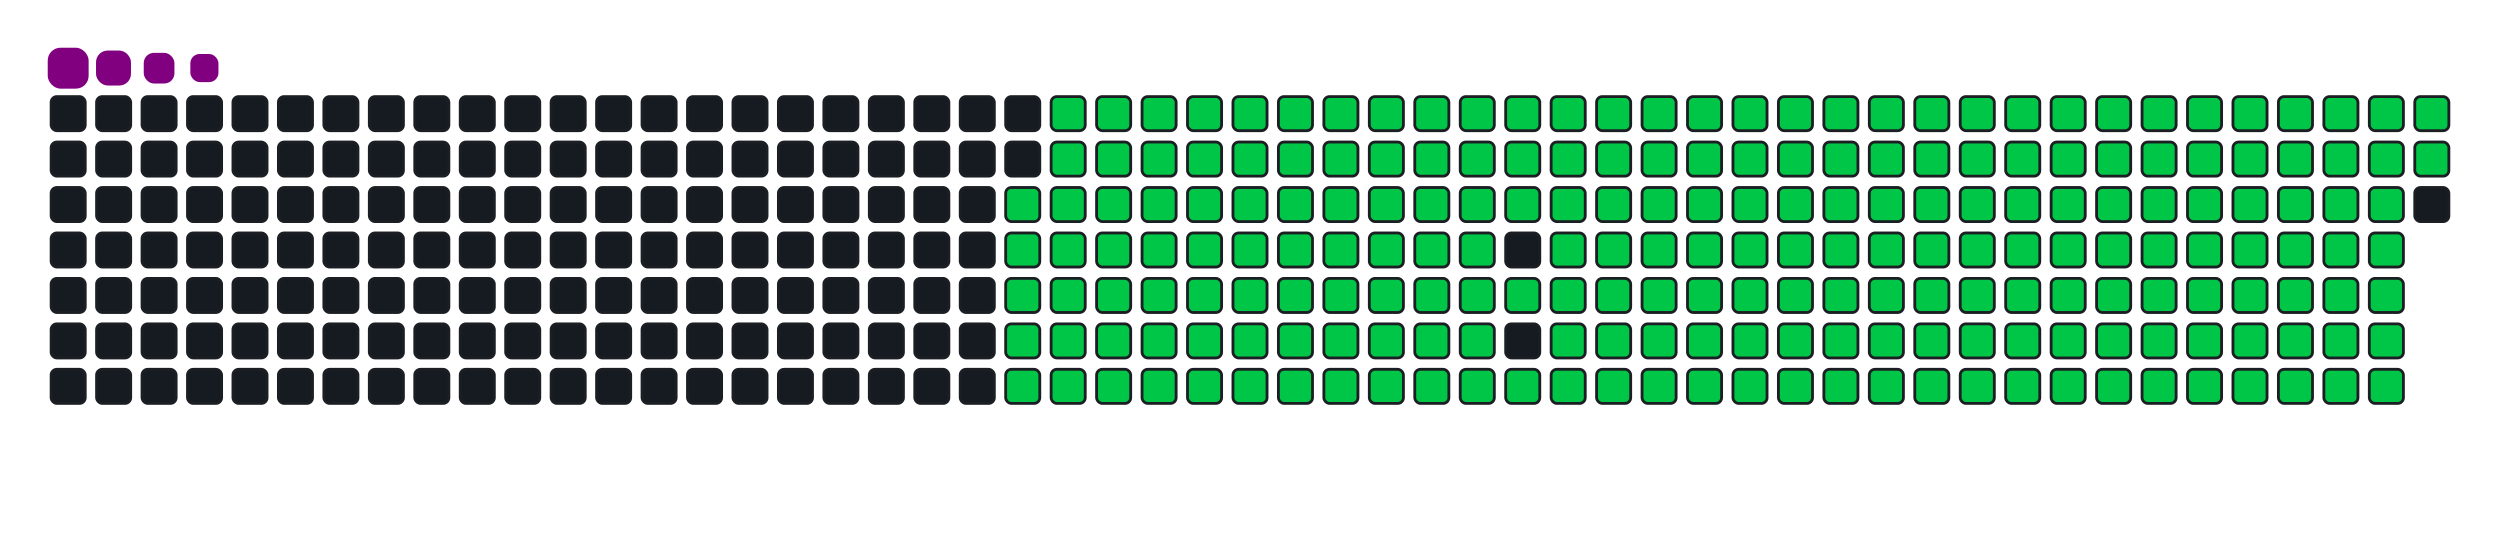 <svg viewBox="-16 -32 880 192" width="880" height="192" xmlns="http://www.w3.org/2000/svg"><desc>Generated with https://github.com/Platane/snk</desc><style>:root{--cb:#1b1f230a;--cs:purple;--ce:#161b22;--c0:#161b22;--c1:#01311f;--c2:#034525;--c3:#0f6d31;--c4:#00c647}.c{shape-rendering:geometricPrecision;fill:#161b22;stroke-width:1px;stroke:#1b1f230a;animation:none 30300ms linear infinite;width:12px;height:12px}@keyframes c0{48.17%{fill:#00c647}48.19%,100%{fill:#161b22}}.c.c0{fill:#00c647;animation-name:c0}@keyframes c1{47.84%{fill:#00c647}47.86%,100%{fill:#161b22}}.c.c1{fill:#00c647;animation-name:c1}@keyframes c2{69.3%{fill:#00c647}69.32%,100%{fill:#161b22}}.c.c2{fill:#00c647;animation-name:c2}@keyframes c3{68.97%{fill:#00c647}68.99%,100%{fill:#161b22}}.c.c3{fill:#00c647;animation-name:c3}@keyframes c4{90.42%{fill:#00c647}90.44%,100%{fill:#161b22}}.c.c4{fill:#00c647;animation-name:c4}@keyframes c5{7.58%{fill:#00c647}7.6%,100%{fill:#161b22}}.c.c5{fill:#00c647;animation-name:c5}@keyframes c6{27.71%{fill:#00c647}27.73%,100%{fill:#161b22}}.c.c6{fill:#00c647;animation-name:c6}@keyframes c7{28.04%{fill:#00c647}28.06%,100%{fill:#161b22}}.c.c7{fill:#00c647;animation-name:c7}@keyframes c8{47.51%{fill:#00c647}47.53%,100%{fill:#161b22}}.c.c8{fill:#00c647;animation-name:c8}@keyframes c9{49.16%{fill:#00c647}49.18%,100%{fill:#161b22}}.c.c9{fill:#00c647;animation-name:c9}@keyframes ca{68.64%{fill:#00c647}68.66%,100%{fill:#161b22}}.c.ca{fill:#00c647;animation-name:ca}@keyframes cb{70.29%{fill:#00c647}70.31%,100%{fill:#161b22}}.c.cb{fill:#00c647;animation-name:cb}@keyframes cc{7.91%{fill:#00c647}7.93%,100%{fill:#161b22}}.c.cc{fill:#00c647;animation-name:cc}@keyframes cd{27.38%{fill:#00c647}27.4%,100%{fill:#161b22}}.c.cd{fill:#00c647;animation-name:cd}@keyframes ce{28.37%{fill:#00c647}28.39%,100%{fill:#161b22}}.c.ce{fill:#00c647;animation-name:ce}@keyframes cf{47.18%{fill:#00c647}47.2%,100%{fill:#161b22}}.c.cf{fill:#00c647;animation-name:cf}@keyframes cg{49.49%{fill:#00c647}49.51%,100%{fill:#161b22}}.c.cg{fill:#00c647;animation-name:cg}@keyframes ch{68.31%{fill:#00c647}68.33%,100%{fill:#161b22}}.c.ch{fill:#00c647;animation-name:ch}@keyframes ci{70.62%{fill:#00c647}70.64%,100%{fill:#161b22}}.c.ci{fill:#00c647;animation-name:ci}@keyframes cj{8.24%{fill:#00c647}8.26%,100%{fill:#161b22}}.c.cj{fill:#00c647;animation-name:cj}@keyframes ck{27.05%{fill:#00c647}27.07%,100%{fill:#161b22}}.c.ck{fill:#00c647;animation-name:ck}@keyframes cl{28.7%{fill:#00c647}28.72%,100%{fill:#161b22}}.c.cl{fill:#00c647;animation-name:cl}@keyframes cm{46.85%{fill:#00c647}46.87%,100%{fill:#161b22}}.c.cm{fill:#00c647;animation-name:cm}@keyframes cn{49.82%{fill:#00c647}49.84%,100%{fill:#161b22}}.c.cn{fill:#00c647;animation-name:cn}@keyframes co{67.98%{fill:#00c647}68%,100%{fill:#161b22}}.c.co{fill:#00c647;animation-name:co}@keyframes cp{70.95%{fill:#00c647}70.97%,100%{fill:#161b22}}.c.cp{fill:#00c647;animation-name:cp}@keyframes cq{8.57%{fill:#00c647}8.59%,100%{fill:#161b22}}.c.cq{fill:#00c647;animation-name:cq}@keyframes cr{26.72%{fill:#00c647}26.74%,100%{fill:#161b22}}.c.cr{fill:#00c647;animation-name:cr}@keyframes cs{29.03%{fill:#00c647}29.05%,100%{fill:#161b22}}.c.cs{fill:#00c647;animation-name:cs}@keyframes ct{46.52%{fill:#00c647}46.54%,100%{fill:#161b22}}.c.ct{fill:#00c647;animation-name:ct}@keyframes cu{50.16%{fill:#00c647}50.18%,100%{fill:#161b22}}.c.cu{fill:#00c647;animation-name:cu}@keyframes cv{67.65%{fill:#00c647}67.67%,100%{fill:#161b22}}.c.cv{fill:#00c647;animation-name:cv}@keyframes cw{71.28%{fill:#00c647}71.3%,100%{fill:#161b22}}.c.cw{fill:#00c647;animation-name:cw}@keyframes cx{8.9%{fill:#00c647}8.92%,100%{fill:#161b22}}.c.cx{fill:#00c647;animation-name:cx}@keyframes cy{26.39%{fill:#00c647}26.41%,100%{fill:#161b22}}.c.cy{fill:#00c647;animation-name:cy}@keyframes cz{29.36%{fill:#00c647}29.38%,100%{fill:#161b22}}.c.cz{fill:#00c647;animation-name:cz}@keyframes c10{46.19%{fill:#00c647}46.21%,100%{fill:#161b22}}.c.c10{fill:#00c647;animation-name:c10}@keyframes c11{50.49%{fill:#00c647}50.51%,100%{fill:#161b22}}.c.c11{fill:#00c647;animation-name:c11}@keyframes c12{67.32%{fill:#00c647}67.34%,100%{fill:#161b22}}.c.c12{fill:#00c647;animation-name:c12}@keyframes c13{71.61%{fill:#00c647}71.63%,100%{fill:#161b22}}.c.c13{fill:#00c647;animation-name:c13}@keyframes c14{9.23%{fill:#00c647}9.25%,100%{fill:#161b22}}.c.c14{fill:#00c647;animation-name:c14}@keyframes c15{26.06%{fill:#00c647}26.08%,100%{fill:#161b22}}.c.c15{fill:#00c647;animation-name:c15}@keyframes c16{29.69%{fill:#00c647}29.71%,100%{fill:#161b22}}.c.c16{fill:#00c647;animation-name:c16}@keyframes c17{45.86%{fill:#00c647}45.88%,100%{fill:#161b22}}.c.c17{fill:#00c647;animation-name:c17}@keyframes c18{50.82%{fill:#00c647}50.84%,100%{fill:#161b22}}.c.c18{fill:#00c647;animation-name:c18}@keyframes c19{66.99%{fill:#00c647}67.01%,100%{fill:#161b22}}.c.c19{fill:#00c647;animation-name:c19}@keyframes c1a{71.94%{fill:#00c647}71.96%,100%{fill:#161b22}}.c.c1a{fill:#00c647;animation-name:c1a}@keyframes c1b{9.56%{fill:#00c647}9.58%,100%{fill:#161b22}}.c.c1b{fill:#00c647;animation-name:c1b}@keyframes c1c{25.73%{fill:#00c647}25.75%,100%{fill:#161b22}}.c.c1c{fill:#00c647;animation-name:c1c}@keyframes c1d{30.02%{fill:#00c647}30.04%,100%{fill:#161b22}}.c.c1d{fill:#00c647;animation-name:c1d}@keyframes c1e{45.53%{fill:#00c647}45.55%,100%{fill:#161b22}}.c.c1e{fill:#00c647;animation-name:c1e}@keyframes c1f{51.15%{fill:#00c647}51.17%,100%{fill:#161b22}}.c.c1f{fill:#00c647;animation-name:c1f}@keyframes c1g{66.66%{fill:#00c647}66.68%,100%{fill:#161b22}}.c.c1g{fill:#00c647;animation-name:c1g}@keyframes c1h{72.27%{fill:#00c647}72.29%,100%{fill:#161b22}}.c.c1h{fill:#00c647;animation-name:c1h}@keyframes c1i{9.89%{fill:#00c647}9.91%,100%{fill:#161b22}}.c.c1i{fill:#00c647;animation-name:c1i}@keyframes c1j{25.4%{fill:#00c647}25.42%,100%{fill:#161b22}}.c.c1j{fill:#00c647;animation-name:c1j}@keyframes c1k{30.35%{fill:#00c647}30.37%,100%{fill:#161b22}}.c.c1k{fill:#00c647;animation-name:c1k}@keyframes c1l{45.2%{fill:#00c647}45.22%,100%{fill:#161b22}}.c.c1l{fill:#00c647;animation-name:c1l}@keyframes c1m{51.48%{fill:#00c647}51.5%,100%{fill:#161b22}}.c.c1m{fill:#00c647;animation-name:c1m}@keyframes c1n{66.33%{fill:#00c647}66.35%,100%{fill:#161b22}}.c.c1n{fill:#00c647;animation-name:c1n}@keyframes c1o{72.6%{fill:#00c647}72.62%,100%{fill:#161b22}}.c.c1o{fill:#00c647;animation-name:c1o}@keyframes c1p{10.22%{fill:#00c647}10.24%,100%{fill:#161b22}}.c.c1p{fill:#00c647;animation-name:c1p}@keyframes c1q{25.07%{fill:#00c647}25.09%,100%{fill:#161b22}}.c.c1q{fill:#00c647;animation-name:c1q}@keyframes c1r{30.68%{fill:#00c647}30.7%,100%{fill:#161b22}}.c.c1r{fill:#00c647;animation-name:c1r}@keyframes c1s{44.87%{fill:#00c647}44.89%,100%{fill:#161b22}}.c.c1s{fill:#00c647;animation-name:c1s}@keyframes c1t{51.81%{fill:#00c647}51.83%,100%{fill:#161b22}}.c.c1t{fill:#00c647;animation-name:c1t}@keyframes c1u{66%{fill:#00c647}66.02%,100%{fill:#161b22}}.c.c1u{fill:#00c647;animation-name:c1u}@keyframes c1v{72.93%{fill:#00c647}72.95%,100%{fill:#161b22}}.c.c1v{fill:#00c647;animation-name:c1v}@keyframes c1w{10.55%{fill:#00c647}10.57%,100%{fill:#161b22}}.c.c1w{fill:#00c647;animation-name:c1w}@keyframes c1x{24.74%{fill:#00c647}24.76%,100%{fill:#161b22}}.c.c1x{fill:#00c647;animation-name:c1x}@keyframes c1y{31.01%{fill:#00c647}31.03%,100%{fill:#161b22}}.c.c1y{fill:#00c647;animation-name:c1y}@keyframes c1z{44.54%{fill:#00c647}44.56%,100%{fill:#161b22}}.c.c1z{fill:#00c647;animation-name:c1z}@keyframes c20{52.14%{fill:#00c647}52.16%,100%{fill:#161b22}}.c.c20{fill:#00c647;animation-name:c20}@keyframes c21{65.67%{fill:#00c647}65.69%,100%{fill:#161b22}}.c.c21{fill:#00c647;animation-name:c21}@keyframes c22{73.26%{fill:#00c647}73.28%,100%{fill:#161b22}}.c.c22{fill:#00c647;animation-name:c22}@keyframes c23{10.88%{fill:#00c647}10.9%,100%{fill:#161b22}}.c.c23{fill:#00c647;animation-name:c23}@keyframes c24{24.41%{fill:#00c647}24.43%,100%{fill:#161b22}}.c.c24{fill:#00c647;animation-name:c24}@keyframes c25{31.34%{fill:#00c647}31.36%,100%{fill:#161b22}}.c.c25{fill:#00c647;animation-name:c25}@keyframes c26{52.47%{fill:#00c647}52.49%,100%{fill:#161b22}}.c.c26{fill:#00c647;animation-name:c26}@keyframes c27{73.59%{fill:#00c647}73.61%,100%{fill:#161b22}}.c.c27{fill:#00c647;animation-name:c27}@keyframes c28{11.21%{fill:#00c647}11.23%,100%{fill:#161b22}}.c.c28{fill:#00c647;animation-name:c28}@keyframes c29{24.08%{fill:#00c647}24.1%,100%{fill:#161b22}}.c.c29{fill:#00c647;animation-name:c29}@keyframes c2a{31.67%{fill:#00c647}31.69%,100%{fill:#161b22}}.c.c2a{fill:#00c647;animation-name:c2a}@keyframes c2b{43.88%{fill:#00c647}43.9%,100%{fill:#161b22}}.c.c2b{fill:#00c647;animation-name:c2b}@keyframes c2c{52.8%{fill:#00c647}52.82%,100%{fill:#161b22}}.c.c2c{fill:#00c647;animation-name:c2c}@keyframes c2d{65.01%{fill:#00c647}65.03%,100%{fill:#161b22}}.c.c2d{fill:#00c647;animation-name:c2d}@keyframes c2e{73.92%{fill:#00c647}73.94%,100%{fill:#161b22}}.c.c2e{fill:#00c647;animation-name:c2e}@keyframes c2f{11.54%{fill:#00c647}11.56%,100%{fill:#161b22}}.c.c2f{fill:#00c647;animation-name:c2f}@keyframes c2g{23.75%{fill:#00c647}23.77%,100%{fill:#161b22}}.c.c2g{fill:#00c647;animation-name:c2g}@keyframes c2h{32%{fill:#00c647}32.02%,100%{fill:#161b22}}.c.c2h{fill:#00c647;animation-name:c2h}@keyframes c2i{43.55%{fill:#00c647}43.57%,100%{fill:#161b22}}.c.c2i{fill:#00c647;animation-name:c2i}@keyframes c2j{53.13%{fill:#00c647}53.15%,100%{fill:#161b22}}.c.c2j{fill:#00c647;animation-name:c2j}@keyframes c2k{64.68%{fill:#00c647}64.7%,100%{fill:#161b22}}.c.c2k{fill:#00c647;animation-name:c2k}@keyframes c2l{74.25%{fill:#00c647}74.27%,100%{fill:#161b22}}.c.c2l{fill:#00c647;animation-name:c2l}@keyframes c2m{11.87%{fill:#00c647}11.89%,100%{fill:#161b22}}.c.c2m{fill:#00c647;animation-name:c2m}@keyframes c2n{23.42%{fill:#00c647}23.44%,100%{fill:#161b22}}.c.c2n{fill:#00c647;animation-name:c2n}@keyframes c2o{32.33%{fill:#00c647}32.35%,100%{fill:#161b22}}.c.c2o{fill:#00c647;animation-name:c2o}@keyframes c2p{43.22%{fill:#00c647}43.24%,100%{fill:#161b22}}.c.c2p{fill:#00c647;animation-name:c2p}@keyframes c2q{53.46%{fill:#00c647}53.48%,100%{fill:#161b22}}.c.c2q{fill:#00c647;animation-name:c2q}@keyframes c2r{64.35%{fill:#00c647}64.37%,100%{fill:#161b22}}.c.c2r{fill:#00c647;animation-name:c2r}@keyframes c2s{74.58%{fill:#00c647}74.6%,100%{fill:#161b22}}.c.c2s{fill:#00c647;animation-name:c2s}@keyframes c2t{12.2%{fill:#00c647}12.22%,100%{fill:#161b22}}.c.c2t{fill:#00c647;animation-name:c2t}@keyframes c2u{23.09%{fill:#00c647}23.11%,100%{fill:#161b22}}.c.c2u{fill:#00c647;animation-name:c2u}@keyframes c2v{32.66%{fill:#00c647}32.68%,100%{fill:#161b22}}.c.c2v{fill:#00c647;animation-name:c2v}@keyframes c2w{42.89%{fill:#00c647}42.91%,100%{fill:#161b22}}.c.c2w{fill:#00c647;animation-name:c2w}@keyframes c2x{53.79%{fill:#00c647}53.81%,100%{fill:#161b22}}.c.c2x{fill:#00c647;animation-name:c2x}@keyframes c2y{64.02%{fill:#00c647}64.04%,100%{fill:#161b22}}.c.c2y{fill:#00c647;animation-name:c2y}@keyframes c2z{74.91%{fill:#00c647}74.93%,100%{fill:#161b22}}.c.c2z{fill:#00c647;animation-name:c2z}@keyframes c30{12.53%{fill:#00c647}12.55%,100%{fill:#161b22}}.c.c30{fill:#00c647;animation-name:c30}@keyframes c31{22.76%{fill:#00c647}22.78%,100%{fill:#161b22}}.c.c31{fill:#00c647;animation-name:c31}@keyframes c32{32.99%{fill:#00c647}33.01%,100%{fill:#161b22}}.c.c32{fill:#00c647;animation-name:c32}@keyframes c33{42.56%{fill:#00c647}42.58%,100%{fill:#161b22}}.c.c33{fill:#00c647;animation-name:c33}@keyframes c34{54.12%{fill:#00c647}54.14%,100%{fill:#161b22}}.c.c34{fill:#00c647;animation-name:c34}@keyframes c35{63.69%{fill:#00c647}63.71%,100%{fill:#161b22}}.c.c35{fill:#00c647;animation-name:c35}@keyframes c36{75.24%{fill:#00c647}75.26%,100%{fill:#161b22}}.c.c36{fill:#00c647;animation-name:c36}@keyframes c37{12.86%{fill:#00c647}12.88%,100%{fill:#161b22}}.c.c37{fill:#00c647;animation-name:c37}@keyframes c38{22.43%{fill:#00c647}22.45%,100%{fill:#161b22}}.c.c38{fill:#00c647;animation-name:c38}@keyframes c39{33.32%{fill:#00c647}33.34%,100%{fill:#161b22}}.c.c39{fill:#00c647;animation-name:c39}@keyframes c3a{42.23%{fill:#00c647}42.25%,100%{fill:#161b22}}.c.c3a{fill:#00c647;animation-name:c3a}@keyframes c3b{54.45%{fill:#00c647}54.47%,100%{fill:#161b22}}.c.c3b{fill:#00c647;animation-name:c3b}@keyframes c3c{63.36%{fill:#00c647}63.38%,100%{fill:#161b22}}.c.c3c{fill:#00c647;animation-name:c3c}@keyframes c3d{75.57%{fill:#00c647}75.59%,100%{fill:#161b22}}.c.c3d{fill:#00c647;animation-name:c3d}@keyframes c3e{13.19%{fill:#00c647}13.21%,100%{fill:#161b22}}.c.c3e{fill:#00c647;animation-name:c3e}@keyframes c3f{22.1%{fill:#00c647}22.12%,100%{fill:#161b22}}.c.c3f{fill:#00c647;animation-name:c3f}@keyframes c3g{33.65%{fill:#00c647}33.67%,100%{fill:#161b22}}.c.c3g{fill:#00c647;animation-name:c3g}@keyframes c3h{41.9%{fill:#00c647}41.92%,100%{fill:#161b22}}.c.c3h{fill:#00c647;animation-name:c3h}@keyframes c3i{54.78%{fill:#00c647}54.8%,100%{fill:#161b22}}.c.c3i{fill:#00c647;animation-name:c3i}@keyframes c3j{63.03%{fill:#00c647}63.05%,100%{fill:#161b22}}.c.c3j{fill:#00c647;animation-name:c3j}@keyframes c3k{75.9%{fill:#00c647}75.92%,100%{fill:#161b22}}.c.c3k{fill:#00c647;animation-name:c3k}@keyframes c3l{13.52%{fill:#00c647}13.54%,100%{fill:#161b22}}.c.c3l{fill:#00c647;animation-name:c3l}@keyframes c3m{21.77%{fill:#00c647}21.79%,100%{fill:#161b22}}.c.c3m{fill:#00c647;animation-name:c3m}@keyframes c3n{33.98%{fill:#00c647}34%,100%{fill:#161b22}}.c.c3n{fill:#00c647;animation-name:c3n}@keyframes c3o{41.57%{fill:#00c647}41.59%,100%{fill:#161b22}}.c.c3o{fill:#00c647;animation-name:c3o}@keyframes c3p{55.11%{fill:#00c647}55.13%,100%{fill:#161b22}}.c.c3p{fill:#00c647;animation-name:c3p}@keyframes c3q{62.7%{fill:#00c647}62.72%,100%{fill:#161b22}}.c.c3q{fill:#00c647;animation-name:c3q}@keyframes c3r{76.23%{fill:#00c647}76.25%,100%{fill:#161b22}}.c.c3r{fill:#00c647;animation-name:c3r}@keyframes c3s{13.85%{fill:#00c647}13.87%,100%{fill:#161b22}}.c.c3s{fill:#00c647;animation-name:c3s}@keyframes c3t{21.44%{fill:#00c647}21.46%,100%{fill:#161b22}}.c.c3t{fill:#00c647;animation-name:c3t}@keyframes c3u{34.31%{fill:#00c647}34.33%,100%{fill:#161b22}}.c.c3u{fill:#00c647;animation-name:c3u}@keyframes c3v{41.24%{fill:#00c647}41.26%,100%{fill:#161b22}}.c.c3v{fill:#00c647;animation-name:c3v}@keyframes c3w{55.44%{fill:#00c647}55.46%,100%{fill:#161b22}}.c.c3w{fill:#00c647;animation-name:c3w}@keyframes c3x{62.37%{fill:#00c647}62.39%,100%{fill:#161b22}}.c.c3x{fill:#00c647;animation-name:c3x}@keyframes c3y{76.56%{fill:#00c647}76.58%,100%{fill:#161b22}}.c.c3y{fill:#00c647;animation-name:c3y}@keyframes c3z{14.18%{fill:#00c647}14.2%,100%{fill:#161b22}}.c.c3z{fill:#00c647;animation-name:c3z}@keyframes c40{21.11%{fill:#00c647}21.13%,100%{fill:#161b22}}.c.c40{fill:#00c647;animation-name:c40}@keyframes c41{34.64%{fill:#00c647}34.66%,100%{fill:#161b22}}.c.c41{fill:#00c647;animation-name:c41}@keyframes c42{40.91%{fill:#00c647}40.93%,100%{fill:#161b22}}.c.c42{fill:#00c647;animation-name:c42}@keyframes c43{55.77%{fill:#00c647}55.79%,100%{fill:#161b22}}.c.c43{fill:#00c647;animation-name:c43}@keyframes c44{62.04%{fill:#00c647}62.06%,100%{fill:#161b22}}.c.c44{fill:#00c647;animation-name:c44}@keyframes c45{76.89%{fill:#00c647}76.91%,100%{fill:#161b22}}.c.c45{fill:#00c647;animation-name:c45}@keyframes c46{14.51%{fill:#00c647}14.53%,100%{fill:#161b22}}.c.c46{fill:#00c647;animation-name:c46}@keyframes c47{20.78%{fill:#00c647}20.8%,100%{fill:#161b22}}.c.c47{fill:#00c647;animation-name:c47}@keyframes c48{34.97%{fill:#00c647}34.99%,100%{fill:#161b22}}.c.c48{fill:#00c647;animation-name:c48}@keyframes c49{40.58%{fill:#00c647}40.6%,100%{fill:#161b22}}.c.c49{fill:#00c647;animation-name:c49}@keyframes c4a{56.1%{fill:#00c647}56.12%,100%{fill:#161b22}}.c.c4a{fill:#00c647;animation-name:c4a}@keyframes c4b{61.71%{fill:#00c647}61.73%,100%{fill:#161b22}}.c.c4b{fill:#00c647;animation-name:c4b}@keyframes c4c{77.22%{fill:#00c647}77.24%,100%{fill:#161b22}}.c.c4c{fill:#00c647;animation-name:c4c}@keyframes c4d{14.84%{fill:#00c647}14.86%,100%{fill:#161b22}}.c.c4d{fill:#00c647;animation-name:c4d}@keyframes c4e{20.45%{fill:#00c647}20.47%,100%{fill:#161b22}}.c.c4e{fill:#00c647;animation-name:c4e}@keyframes c4f{35.3%{fill:#00c647}35.32%,100%{fill:#161b22}}.c.c4f{fill:#00c647;animation-name:c4f}@keyframes c4g{40.25%{fill:#00c647}40.27%,100%{fill:#161b22}}.c.c4g{fill:#00c647;animation-name:c4g}@keyframes c4h{56.43%{fill:#00c647}56.45%,100%{fill:#161b22}}.c.c4h{fill:#00c647;animation-name:c4h}@keyframes c4i{61.38%{fill:#00c647}61.4%,100%{fill:#161b22}}.c.c4i{fill:#00c647;animation-name:c4i}@keyframes c4j{77.55%{fill:#00c647}77.57%,100%{fill:#161b22}}.c.c4j{fill:#00c647;animation-name:c4j}@keyframes c4k{15.17%{fill:#00c647}15.19%,100%{fill:#161b22}}.c.c4k{fill:#00c647;animation-name:c4k}@keyframes c4l{20.12%{fill:#00c647}20.14%,100%{fill:#161b22}}.c.c4l{fill:#00c647;animation-name:c4l}@keyframes c4m{35.63%{fill:#00c647}35.65%,100%{fill:#161b22}}.c.c4m{fill:#00c647;animation-name:c4m}@keyframes c4n{39.92%{fill:#00c647}39.94%,100%{fill:#161b22}}.c.c4n{fill:#00c647;animation-name:c4n}@keyframes c4o{56.76%{fill:#00c647}56.78%,100%{fill:#161b22}}.c.c4o{fill:#00c647;animation-name:c4o}@keyframes c4p{61.05%{fill:#00c647}61.07%,100%{fill:#161b22}}.c.c4p{fill:#00c647;animation-name:c4p}@keyframes c4q{77.88%{fill:#00c647}77.9%,100%{fill:#161b22}}.c.c4q{fill:#00c647;animation-name:c4q}@keyframes c4r{15.5%{fill:#00c647}15.52%,100%{fill:#161b22}}.c.c4r{fill:#00c647;animation-name:c4r}@keyframes c4s{19.79%{fill:#00c647}19.81%,100%{fill:#161b22}}.c.c4s{fill:#00c647;animation-name:c4s}@keyframes c4t{35.96%{fill:#00c647}35.98%,100%{fill:#161b22}}.c.c4t{fill:#00c647;animation-name:c4t}@keyframes c4u{39.59%{fill:#00c647}39.61%,100%{fill:#161b22}}.c.c4u{fill:#00c647;animation-name:c4u}@keyframes c4v{57.09%{fill:#00c647}57.11%,100%{fill:#161b22}}.c.c4v{fill:#00c647;animation-name:c4v}@keyframes c4w{60.72%{fill:#00c647}60.74%,100%{fill:#161b22}}.c.c4w{fill:#00c647;animation-name:c4w}@keyframes c4x{78.21%{fill:#00c647}78.23%,100%{fill:#161b22}}.c.c4x{fill:#00c647;animation-name:c4x}@keyframes c4y{15.83%{fill:#00c647}15.85%,100%{fill:#161b22}}.c.c4y{fill:#00c647;animation-name:c4y}@keyframes c4z{19.46%{fill:#00c647}19.48%,100%{fill:#161b22}}.c.c4z{fill:#00c647;animation-name:c4z}@keyframes c50{36.29%{fill:#00c647}36.31%,100%{fill:#161b22}}.c.c50{fill:#00c647;animation-name:c50}@keyframes c51{39.26%{fill:#00c647}39.28%,100%{fill:#161b22}}.c.c51{fill:#00c647;animation-name:c51}@keyframes c52{57.42%{fill:#00c647}57.44%,100%{fill:#161b22}}.c.c52{fill:#00c647;animation-name:c52}@keyframes c53{60.39%{fill:#00c647}60.41%,100%{fill:#161b22}}.c.c53{fill:#00c647;animation-name:c53}@keyframes c54{78.54%{fill:#00c647}78.56%,100%{fill:#161b22}}.c.c54{fill:#00c647;animation-name:c54}@keyframes c55{16.16%{fill:#00c647}16.18%,100%{fill:#161b22}}.c.c55{fill:#00c647;animation-name:c55}@keyframes c56{19.13%{fill:#00c647}19.15%,100%{fill:#161b22}}.c.c56{fill:#00c647;animation-name:c56}@keyframes c57{36.62%{fill:#00c647}36.64%,100%{fill:#161b22}}.c.c57{fill:#00c647;animation-name:c57}@keyframes c58{38.93%{fill:#00c647}38.95%,100%{fill:#161b22}}.c.c58{fill:#00c647;animation-name:c58}@keyframes c59{57.75%{fill:#00c647}57.77%,100%{fill:#161b22}}.c.c59{fill:#00c647;animation-name:c59}@keyframes c5a{60.06%{fill:#00c647}60.08%,100%{fill:#161b22}}.c.c5a{fill:#00c647;animation-name:c5a}@keyframes c5b{78.87%{fill:#00c647}78.89%,100%{fill:#161b22}}.c.c5b{fill:#00c647;animation-name:c5b}@keyframes c5c{16.49%{fill:#00c647}16.51%,100%{fill:#161b22}}.c.c5c{fill:#00c647;animation-name:c5c}@keyframes c5d{18.8%{fill:#00c647}18.82%,100%{fill:#161b22}}.c.c5d{fill:#00c647;animation-name:c5d}@keyframes c5e{36.95%{fill:#00c647}36.97%,100%{fill:#161b22}}.c.c5e{fill:#00c647;animation-name:c5e}@keyframes c5f{38.6%{fill:#00c647}38.62%,100%{fill:#161b22}}.c.c5f{fill:#00c647;animation-name:c5f}@keyframes c5g{58.08%{fill:#00c647}58.1%,100%{fill:#161b22}}.c.c5g{fill:#00c647;animation-name:c5g}@keyframes c5h{59.73%{fill:#00c647}59.75%,100%{fill:#161b22}}.c.c5h{fill:#00c647;animation-name:c5h}@keyframes c5i{79.2%{fill:#00c647}79.22%,100%{fill:#161b22}}.c.c5i{fill:#00c647;animation-name:c5i}@keyframes c5j{16.82%{fill:#00c647}16.84%,100%{fill:#161b22}}.c.c5j{fill:#00c647;animation-name:c5j}@keyframes c5k{18.47%{fill:#00c647}18.49%,100%{fill:#161b22}}.c.c5k{fill:#00c647;animation-name:c5k}@keyframes c5l{37.28%{fill:#00c647}37.3%,100%{fill:#161b22}}.c.c5l{fill:#00c647;animation-name:c5l}@keyframes c5m{38.27%{fill:#00c647}38.29%,100%{fill:#161b22}}.c.c5m{fill:#00c647;animation-name:c5m}@keyframes c5n{58.41%{fill:#00c647}58.43%,100%{fill:#161b22}}.c.c5n{fill:#00c647;animation-name:c5n}@keyframes c5o{59.4%{fill:#00c647}59.42%,100%{fill:#161b22}}.c.c5o{fill:#00c647;animation-name:c5o}@keyframes c5p{79.53%{fill:#00c647}79.55%,100%{fill:#161b22}}.c.c5p{fill:#00c647;animation-name:c5p}@keyframes c5q{17.15%{fill:#00c647}17.17%,100%{fill:#161b22}}.c.c5q{fill:#00c647;animation-name:c5q}@keyframes c5r{18.14%{fill:#00c647}18.16%,100%{fill:#161b22}}.c.c5r{fill:#00c647;animation-name:c5r}@keyframes c5s{37.61%{fill:#00c647}37.63%,100%{fill:#161b22}}.c.c5s{fill:#00c647;animation-name:c5s}@keyframes c5t{37.94%{fill:#00c647}37.96%,100%{fill:#161b22}}.c.c5t{fill:#00c647;animation-name:c5t}@keyframes c5u{58.74%{fill:#00c647}58.76%,100%{fill:#161b22}}.c.c5u{fill:#00c647;animation-name:c5u}@keyframes c5v{59.07%{fill:#00c647}59.09%,100%{fill:#161b22}}.c.c5v{fill:#00c647;animation-name:c5v}@keyframes c5w{79.86%{fill:#00c647}79.88%,100%{fill:#161b22}}.c.c5w{fill:#00c647;animation-name:c5w}@keyframes c5x{17.48%{fill:#00c647}17.5%,100%{fill:#161b22}}.c.c5x{fill:#00c647;animation-name:c5x}@keyframes c5y{17.81%{fill:#00c647}17.83%,100%{fill:#161b22}}.c.c5y{fill:#00c647;animation-name:c5y}.u{transform-origin:0 0;transform:scale(0,1);animation:none linear 30300ms infinite}@keyframes u0{7.58%{transform:scale(0.000,1)}7.6%,7.91%{transform:scale(0.005,1)}7.93%,8.24%{transform:scale(0.009,1)}8.26%,8.57%{transform:scale(0.014,1)}8.59%,8.9%{transform:scale(0.019,1)}8.92%,9.23%{transform:scale(0.023,1)}9.25%,9.56%{transform:scale(0.028,1)}9.58%,9.89%{transform:scale(0.033,1)}9.91%,10.22%{transform:scale(0.037,1)}10.24%,10.55%{transform:scale(0.042,1)}10.57%,10.88%{transform:scale(0.047,1)}10.9%,11.21%{transform:scale(0.051,1)}11.23%,11.54%{transform:scale(0.056,1)}11.56%,11.87%{transform:scale(0.060,1)}11.89%,12.2%{transform:scale(0.065,1)}12.22%,12.53%{transform:scale(0.070,1)}12.55%,12.86%{transform:scale(0.074,1)}12.88%,13.19%{transform:scale(0.079,1)}13.21%,13.52%{transform:scale(0.084,1)}13.54%,13.85%{transform:scale(0.088,1)}13.87%,14.18%{transform:scale(0.093,1)}14.2%,14.51%{transform:scale(0.098,1)}14.53%,14.84%{transform:scale(0.102,1)}14.86%,15.17%{transform:scale(0.107,1)}15.19%,15.5%{transform:scale(0.112,1)}15.52%,15.83%{transform:scale(0.116,1)}15.85%,16.16%{transform:scale(0.121,1)}16.18%,16.49%{transform:scale(0.126,1)}16.51%,16.82%{transform:scale(0.130,1)}16.84%,17.15%{transform:scale(0.135,1)}17.17%,17.48%{transform:scale(0.140,1)}17.5%,17.81%{transform:scale(0.144,1)}17.83%,18.14%{transform:scale(0.149,1)}18.16%,18.47%{transform:scale(0.153,1)}18.49%,18.8%{transform:scale(0.158,1)}18.82%,19.13%{transform:scale(0.163,1)}19.15%,19.46%{transform:scale(0.167,1)}19.48%,19.79%{transform:scale(0.172,1)}19.81%,20.12%{transform:scale(0.177,1)}20.14%,20.45%{transform:scale(0.181,1)}20.47%,20.78%{transform:scale(0.186,1)}20.8%,21.11%{transform:scale(0.191,1)}21.13%,21.44%{transform:scale(0.195,1)}21.46%,21.77%{transform:scale(0.200,1)}21.79%,22.1%{transform:scale(0.205,1)}22.12%,22.43%{transform:scale(0.209,1)}22.45%,22.76%{transform:scale(0.214,1)}22.78%,23.09%{transform:scale(0.219,1)}23.11%,23.42%{transform:scale(0.223,1)}23.44%,23.75%{transform:scale(0.228,1)}23.77%,24.08%{transform:scale(0.233,1)}24.1%,24.41%{transform:scale(0.237,1)}24.43%,24.74%{transform:scale(0.242,1)}24.76%,25.07%{transform:scale(0.247,1)}25.09%,25.4%{transform:scale(0.251,1)}25.42%,25.73%{transform:scale(0.256,1)}25.75%,26.06%{transform:scale(0.260,1)}26.08%,26.39%{transform:scale(0.265,1)}26.41%,26.72%{transform:scale(0.270,1)}26.74%,27.05%{transform:scale(0.274,1)}27.07%,27.38%{transform:scale(0.279,1)}27.4%,27.71%{transform:scale(0.284,1)}27.73%,28.04%{transform:scale(0.288,1)}28.06%,28.37%{transform:scale(0.293,1)}28.39%,28.7%{transform:scale(0.298,1)}28.72%,29.03%{transform:scale(0.302,1)}29.05%,29.36%{transform:scale(0.307,1)}29.38%,29.69%{transform:scale(0.312,1)}29.71%,30.02%{transform:scale(0.316,1)}30.04%,30.35%{transform:scale(0.321,1)}30.37%,30.68%{transform:scale(0.326,1)}30.7%,31.01%{transform:scale(0.330,1)}31.03%,31.34%{transform:scale(0.335,1)}31.36%,31.67%{transform:scale(0.340,1)}31.69%,32%{transform:scale(0.344,1)}32.02%,32.33%{transform:scale(0.349,1)}32.35%,32.66%{transform:scale(0.353,1)}32.68%,32.99%{transform:scale(0.358,1)}33.01%,33.32%{transform:scale(0.363,1)}33.34%,33.65%{transform:scale(0.367,1)}33.67%,33.98%{transform:scale(0.372,1)}34%,34.31%{transform:scale(0.377,1)}34.33%,34.64%{transform:scale(0.381,1)}34.66%,34.97%{transform:scale(0.386,1)}34.99%,35.3%{transform:scale(0.391,1)}35.32%,35.63%{transform:scale(0.395,1)}35.65%,35.96%{transform:scale(0.400,1)}35.98%,36.29%{transform:scale(0.405,1)}36.31%,36.62%{transform:scale(0.409,1)}36.64%,36.95%{transform:scale(0.414,1)}36.97%,37.28%{transform:scale(0.419,1)}37.3%,37.61%{transform:scale(0.423,1)}37.63%,37.94%{transform:scale(0.428,1)}37.96%,38.27%{transform:scale(0.433,1)}38.29%,38.6%{transform:scale(0.437,1)}38.62%,38.93%{transform:scale(0.442,1)}38.95%,39.26%{transform:scale(0.447,1)}39.28%,39.59%{transform:scale(0.451,1)}39.61%,39.92%{transform:scale(0.456,1)}39.94%,40.25%{transform:scale(0.460,1)}40.27%,40.58%{transform:scale(0.465,1)}40.6%,40.91%{transform:scale(0.470,1)}40.93%,41.24%{transform:scale(0.474,1)}41.26%,41.57%{transform:scale(0.479,1)}41.59%,41.9%{transform:scale(0.484,1)}41.92%,42.23%{transform:scale(0.488,1)}42.25%,42.56%{transform:scale(0.493,1)}42.58%,42.89%{transform:scale(0.498,1)}42.91%,43.22%{transform:scale(0.502,1)}43.24%,43.55%{transform:scale(0.507,1)}43.57%,43.88%{transform:scale(0.512,1)}43.9%,44.54%{transform:scale(0.516,1)}44.56%,44.87%{transform:scale(0.521,1)}44.89%,45.2%{transform:scale(0.526,1)}45.22%,45.53%{transform:scale(0.530,1)}45.55%,45.86%{transform:scale(0.535,1)}45.88%,46.19%{transform:scale(0.540,1)}46.21%,46.52%{transform:scale(0.544,1)}46.54%,46.85%{transform:scale(0.549,1)}46.87%,47.18%{transform:scale(0.553,1)}47.2%,47.51%{transform:scale(0.558,1)}47.53%,47.84%{transform:scale(0.563,1)}47.86%,48.17%{transform:scale(0.567,1)}48.19%,49.16%{transform:scale(0.572,1)}49.18%,49.49%{transform:scale(0.577,1)}49.51%,49.82%{transform:scale(0.581,1)}49.84%,50.16%{transform:scale(0.586,1)}50.18%,50.49%{transform:scale(0.591,1)}50.51%,50.82%{transform:scale(0.595,1)}50.84%,51.15%{transform:scale(0.600,1)}51.17%,51.48%{transform:scale(0.605,1)}51.5%,51.81%{transform:scale(0.609,1)}51.83%,52.14%{transform:scale(0.614,1)}52.16%,52.47%{transform:scale(0.619,1)}52.49%,52.8%{transform:scale(0.623,1)}52.82%,53.13%{transform:scale(0.628,1)}53.15%,53.46%{transform:scale(0.633,1)}53.48%,53.79%{transform:scale(0.637,1)}53.81%,54.12%{transform:scale(0.642,1)}54.14%,54.45%{transform:scale(0.647,1)}54.47%,54.78%{transform:scale(0.651,1)}54.8%,55.11%{transform:scale(0.656,1)}55.13%,55.44%{transform:scale(0.660,1)}55.46%,55.77%{transform:scale(0.665,1)}55.79%,56.1%{transform:scale(0.670,1)}56.12%,56.43%{transform:scale(0.674,1)}56.45%,56.76%{transform:scale(0.679,1)}56.78%,57.09%{transform:scale(0.684,1)}57.11%,57.42%{transform:scale(0.688,1)}57.44%,57.75%{transform:scale(0.693,1)}57.77%,58.08%{transform:scale(0.698,1)}58.1%,58.41%{transform:scale(0.702,1)}58.43%,58.74%{transform:scale(0.707,1)}58.76%,59.07%{transform:scale(0.712,1)}59.09%,59.4%{transform:scale(0.716,1)}59.42%,59.73%{transform:scale(0.721,1)}59.75%,60.06%{transform:scale(0.726,1)}60.08%,60.39%{transform:scale(0.730,1)}60.41%,60.72%{transform:scale(0.735,1)}60.74%,61.05%{transform:scale(0.740,1)}61.07%,61.38%{transform:scale(0.744,1)}61.4%,61.71%{transform:scale(0.749,1)}61.73%,62.04%{transform:scale(0.753,1)}62.06%,62.37%{transform:scale(0.758,1)}62.39%,62.7%{transform:scale(0.763,1)}62.72%,63.03%{transform:scale(0.767,1)}63.05%,63.36%{transform:scale(0.772,1)}63.38%,63.69%{transform:scale(0.777,1)}63.71%,64.02%{transform:scale(0.781,1)}64.04%,64.35%{transform:scale(0.786,1)}64.37%,64.68%{transform:scale(0.791,1)}64.7%,65.01%{transform:scale(0.795,1)}65.03%,65.67%{transform:scale(0.800,1)}65.69%,66%{transform:scale(0.805,1)}66.02%,66.33%{transform:scale(0.809,1)}66.35%,66.66%{transform:scale(0.814,1)}66.68%,66.99%{transform:scale(0.819,1)}67.01%,67.32%{transform:scale(0.823,1)}67.34%,67.65%{transform:scale(0.828,1)}67.67%,67.98%{transform:scale(0.833,1)}68%,68.31%{transform:scale(0.837,1)}68.33%,68.64%{transform:scale(0.842,1)}68.66%,68.97%{transform:scale(0.847,1)}68.99%,69.3%{transform:scale(0.851,1)}69.32%,70.29%{transform:scale(0.856,1)}70.31%,70.62%{transform:scale(0.860,1)}70.64%,70.95%{transform:scale(0.865,1)}70.97%,71.28%{transform:scale(0.870,1)}71.3%,71.61%{transform:scale(0.874,1)}71.63%,71.94%{transform:scale(0.879,1)}71.96%,72.27%{transform:scale(0.884,1)}72.29%,72.6%{transform:scale(0.888,1)}72.62%,72.93%{transform:scale(0.893,1)}72.95%,73.26%{transform:scale(0.898,1)}73.28%,73.59%{transform:scale(0.902,1)}73.61%,73.92%{transform:scale(0.907,1)}73.94%,74.25%{transform:scale(0.912,1)}74.27%,74.58%{transform:scale(0.916,1)}74.6%,74.91%{transform:scale(0.921,1)}74.93%,75.24%{transform:scale(0.926,1)}75.26%,75.57%{transform:scale(0.930,1)}75.59%,75.9%{transform:scale(0.935,1)}75.92%,76.23%{transform:scale(0.940,1)}76.25%,76.56%{transform:scale(0.944,1)}76.58%,76.89%{transform:scale(0.949,1)}76.91%,77.22%{transform:scale(0.953,1)}77.24%,77.55%{transform:scale(0.958,1)}77.57%,77.88%{transform:scale(0.963,1)}77.9%,78.21%{transform:scale(0.967,1)}78.23%,78.54%{transform:scale(0.972,1)}78.56%,78.87%{transform:scale(0.977,1)}78.89%,79.2%{transform:scale(0.981,1)}79.22%,79.53%{transform:scale(0.986,1)}79.55%,79.86%{transform:scale(0.991,1)}79.88%,90.42%{transform:scale(0.995,1)}90.44%,100%{transform:scale(1.000,1)}}.u.u0{fill:#00c647;animation-name:u0;transform-origin:0.0px 0}.s{shape-rendering:geometricPrecision;fill:purple;animation:none linear 30300ms infinite}@keyframes s0{0%,99.67%{transform:translate(0px,-16px)}0.33%{transform:translate(0px,0px)}17.49%{transform:translate(832px,0px)}17.82%{transform:translate(832px,16px)}27.72%{transform:translate(352px,16px)}28.05%,48.51%{transform:translate(352px,32px)}37.62%{transform:translate(816px,32px)}37.95%{transform:translate(816px,48px)}47.85%{transform:translate(336px,48px)}48.18%{transform:translate(336px,32px)}49.17%,69.64%{transform:translate(352px,64px)}58.75%{transform:translate(816px,64px)}59.08%,80.2%{transform:translate(816px,80px)}68.98%,90.1%{transform:translate(336px,80px)}69.31%{transform:translate(336px,64px)}70.3%{transform:translate(352px,96px)}79.87%{transform:translate(816px,96px)}90.43%{transform:translate(336px,96px)}95.05%{transform:translate(112px,96px)}95.38%{transform:translate(112px,80px)}95.71%{transform:translate(96px,80px)}97.36%{transform:translate(96px,0px)}98.02%{transform:translate(64px,0px)}98.35%{transform:translate(64px,-16px)}}.s.s0{transform:translate(0px,-16px);animation-name:s0}@keyframes s1{0%,99.67%{transform:translate(16px,-16px)}0.33%{transform:translate(0px,-16px)}0.66%{transform:translate(0px,0px)}17.82%{transform:translate(832px,0px)}18.15%{transform:translate(832px,16px)}28.05%{transform:translate(352px,16px)}28.38%,48.84%{transform:translate(352px,32px)}37.95%{transform:translate(816px,32px)}38.28%{transform:translate(816px,48px)}48.18%{transform:translate(336px,48px)}48.51%{transform:translate(336px,32px)}49.5%,69.97%{transform:translate(352px,64px)}59.08%{transform:translate(816px,64px)}59.41%,80.53%{transform:translate(816px,80px)}69.31%,90.43%{transform:translate(336px,80px)}69.64%{transform:translate(336px,64px)}70.63%{transform:translate(352px,96px)}80.2%{transform:translate(816px,96px)}90.76%{transform:translate(336px,96px)}95.38%{transform:translate(112px,96px)}95.71%{transform:translate(112px,80px)}96.04%{transform:translate(96px,80px)}97.69%{transform:translate(96px,0px)}98.35%{transform:translate(64px,0px)}98.68%{transform:translate(64px,-16px)}}.s.s1{transform:translate(16px,-16px);animation-name:s1}@keyframes s2{0%,99.67%{transform:translate(32px,-16px)}0.66%{transform:translate(0px,-16px)}0.99%{transform:translate(0px,0px)}18.15%{transform:translate(832px,0px)}18.48%{transform:translate(832px,16px)}28.38%{transform:translate(352px,16px)}28.71%,49.17%{transform:translate(352px,32px)}38.28%{transform:translate(816px,32px)}38.61%{transform:translate(816px,48px)}48.51%{transform:translate(336px,48px)}48.84%{transform:translate(336px,32px)}49.83%,70.3%{transform:translate(352px,64px)}59.41%{transform:translate(816px,64px)}59.74%,80.86%{transform:translate(816px,80px)}69.64%,90.76%{transform:translate(336px,80px)}69.97%{transform:translate(336px,64px)}70.96%{transform:translate(352px,96px)}80.53%{transform:translate(816px,96px)}91.09%{transform:translate(336px,96px)}95.71%{transform:translate(112px,96px)}96.04%{transform:translate(112px,80px)}96.37%{transform:translate(96px,80px)}98.02%{transform:translate(96px,0px)}98.68%{transform:translate(64px,0px)}99.01%{transform:translate(64px,-16px)}}.s.s2{transform:translate(32px,-16px);animation-name:s2}@keyframes s3{0%,99.67%{transform:translate(48px,-16px)}0.99%{transform:translate(0px,-16px)}1.32%{transform:translate(0px,0px)}18.48%{transform:translate(832px,0px)}18.81%{transform:translate(832px,16px)}28.71%{transform:translate(352px,16px)}29.04%,49.5%{transform:translate(352px,32px)}38.61%{transform:translate(816px,32px)}38.94%{transform:translate(816px,48px)}48.84%{transform:translate(336px,48px)}49.17%{transform:translate(336px,32px)}50.17%,70.63%{transform:translate(352px,64px)}59.74%{transform:translate(816px,64px)}60.07%,81.19%{transform:translate(816px,80px)}69.97%,91.09%{transform:translate(336px,80px)}70.3%{transform:translate(336px,64px)}71.29%{transform:translate(352px,96px)}80.86%{transform:translate(816px,96px)}91.42%{transform:translate(336px,96px)}96.04%{transform:translate(112px,96px)}96.37%{transform:translate(112px,80px)}96.7%{transform:translate(96px,80px)}98.35%{transform:translate(96px,0px)}99.01%{transform:translate(64px,0px)}99.34%{transform:translate(64px,-16px)}}.s.s3{transform:translate(48px,-16px);animation-name:s3}</style><rect class="c" x="2" y="2" rx="2" ry="2"/><rect class="c" x="2" y="18" rx="2" ry="2"/><rect class="c" x="2" y="34" rx="2" ry="2"/><rect class="c" x="2" y="50" rx="2" ry="2"/><rect class="c" x="2" y="66" rx="2" ry="2"/><rect class="c" x="2" y="82" rx="2" ry="2"/><rect class="c" x="2" y="98" rx="2" ry="2"/><rect class="c" x="18" y="2" rx="2" ry="2"/><rect class="c" x="18" y="18" rx="2" ry="2"/><rect class="c" x="18" y="34" rx="2" ry="2"/><rect class="c" x="18" y="50" rx="2" ry="2"/><rect class="c" x="18" y="66" rx="2" ry="2"/><rect class="c" x="18" y="82" rx="2" ry="2"/><rect class="c" x="18" y="98" rx="2" ry="2"/><rect class="c" x="34" y="2" rx="2" ry="2"/><rect class="c" x="34" y="18" rx="2" ry="2"/><rect class="c" x="34" y="34" rx="2" ry="2"/><rect class="c" x="34" y="50" rx="2" ry="2"/><rect class="c" x="34" y="66" rx="2" ry="2"/><rect class="c" x="34" y="82" rx="2" ry="2"/><rect class="c" x="34" y="98" rx="2" ry="2"/><rect class="c" x="50" y="2" rx="2" ry="2"/><rect class="c" x="50" y="18" rx="2" ry="2"/><rect class="c" x="50" y="34" rx="2" ry="2"/><rect class="c" x="50" y="50" rx="2" ry="2"/><rect class="c" x="50" y="66" rx="2" ry="2"/><rect class="c" x="50" y="82" rx="2" ry="2"/><rect class="c" x="50" y="98" rx="2" ry="2"/><rect class="c" x="66" y="2" rx="2" ry="2"/><rect class="c" x="66" y="18" rx="2" ry="2"/><rect class="c" x="66" y="34" rx="2" ry="2"/><rect class="c" x="66" y="50" rx="2" ry="2"/><rect class="c" x="66" y="66" rx="2" ry="2"/><rect class="c" x="66" y="82" rx="2" ry="2"/><rect class="c" x="66" y="98" rx="2" ry="2"/><rect class="c" x="82" y="2" rx="2" ry="2"/><rect class="c" x="82" y="18" rx="2" ry="2"/><rect class="c" x="82" y="34" rx="2" ry="2"/><rect class="c" x="82" y="50" rx="2" ry="2"/><rect class="c" x="82" y="66" rx="2" ry="2"/><rect class="c" x="82" y="82" rx="2" ry="2"/><rect class="c" x="82" y="98" rx="2" ry="2"/><rect class="c" x="98" y="2" rx="2" ry="2"/><rect class="c" x="98" y="18" rx="2" ry="2"/><rect class="c" x="98" y="34" rx="2" ry="2"/><rect class="c" x="98" y="50" rx="2" ry="2"/><rect class="c" x="98" y="66" rx="2" ry="2"/><rect class="c" x="98" y="82" rx="2" ry="2"/><rect class="c" x="98" y="98" rx="2" ry="2"/><rect class="c" x="114" y="2" rx="2" ry="2"/><rect class="c" x="114" y="18" rx="2" ry="2"/><rect class="c" x="114" y="34" rx="2" ry="2"/><rect class="c" x="114" y="50" rx="2" ry="2"/><rect class="c" x="114" y="66" rx="2" ry="2"/><rect class="c" x="114" y="82" rx="2" ry="2"/><rect class="c" x="114" y="98" rx="2" ry="2"/><rect class="c" x="130" y="2" rx="2" ry="2"/><rect class="c" x="130" y="18" rx="2" ry="2"/><rect class="c" x="130" y="34" rx="2" ry="2"/><rect class="c" x="130" y="50" rx="2" ry="2"/><rect class="c" x="130" y="66" rx="2" ry="2"/><rect class="c" x="130" y="82" rx="2" ry="2"/><rect class="c" x="130" y="98" rx="2" ry="2"/><rect class="c" x="146" y="2" rx="2" ry="2"/><rect class="c" x="146" y="18" rx="2" ry="2"/><rect class="c" x="146" y="34" rx="2" ry="2"/><rect class="c" x="146" y="50" rx="2" ry="2"/><rect class="c" x="146" y="66" rx="2" ry="2"/><rect class="c" x="146" y="82" rx="2" ry="2"/><rect class="c" x="146" y="98" rx="2" ry="2"/><rect class="c" x="162" y="2" rx="2" ry="2"/><rect class="c" x="162" y="18" rx="2" ry="2"/><rect class="c" x="162" y="34" rx="2" ry="2"/><rect class="c" x="162" y="50" rx="2" ry="2"/><rect class="c" x="162" y="66" rx="2" ry="2"/><rect class="c" x="162" y="82" rx="2" ry="2"/><rect class="c" x="162" y="98" rx="2" ry="2"/><rect class="c" x="178" y="2" rx="2" ry="2"/><rect class="c" x="178" y="18" rx="2" ry="2"/><rect class="c" x="178" y="34" rx="2" ry="2"/><rect class="c" x="178" y="50" rx="2" ry="2"/><rect class="c" x="178" y="66" rx="2" ry="2"/><rect class="c" x="178" y="82" rx="2" ry="2"/><rect class="c" x="178" y="98" rx="2" ry="2"/><rect class="c" x="194" y="2" rx="2" ry="2"/><rect class="c" x="194" y="18" rx="2" ry="2"/><rect class="c" x="194" y="34" rx="2" ry="2"/><rect class="c" x="194" y="50" rx="2" ry="2"/><rect class="c" x="194" y="66" rx="2" ry="2"/><rect class="c" x="194" y="82" rx="2" ry="2"/><rect class="c" x="194" y="98" rx="2" ry="2"/><rect class="c" x="210" y="2" rx="2" ry="2"/><rect class="c" x="210" y="18" rx="2" ry="2"/><rect class="c" x="210" y="34" rx="2" ry="2"/><rect class="c" x="210" y="50" rx="2" ry="2"/><rect class="c" x="210" y="66" rx="2" ry="2"/><rect class="c" x="210" y="82" rx="2" ry="2"/><rect class="c" x="210" y="98" rx="2" ry="2"/><rect class="c" x="226" y="2" rx="2" ry="2"/><rect class="c" x="226" y="18" rx="2" ry="2"/><rect class="c" x="226" y="34" rx="2" ry="2"/><rect class="c" x="226" y="50" rx="2" ry="2"/><rect class="c" x="226" y="66" rx="2" ry="2"/><rect class="c" x="226" y="82" rx="2" ry="2"/><rect class="c" x="226" y="98" rx="2" ry="2"/><rect class="c" x="242" y="2" rx="2" ry="2"/><rect class="c" x="242" y="18" rx="2" ry="2"/><rect class="c" x="242" y="34" rx="2" ry="2"/><rect class="c" x="242" y="50" rx="2" ry="2"/><rect class="c" x="242" y="66" rx="2" ry="2"/><rect class="c" x="242" y="82" rx="2" ry="2"/><rect class="c" x="242" y="98" rx="2" ry="2"/><rect class="c" x="258" y="2" rx="2" ry="2"/><rect class="c" x="258" y="18" rx="2" ry="2"/><rect class="c" x="258" y="34" rx="2" ry="2"/><rect class="c" x="258" y="50" rx="2" ry="2"/><rect class="c" x="258" y="66" rx="2" ry="2"/><rect class="c" x="258" y="82" rx="2" ry="2"/><rect class="c" x="258" y="98" rx="2" ry="2"/><rect class="c" x="274" y="2" rx="2" ry="2"/><rect class="c" x="274" y="18" rx="2" ry="2"/><rect class="c" x="274" y="34" rx="2" ry="2"/><rect class="c" x="274" y="50" rx="2" ry="2"/><rect class="c" x="274" y="66" rx="2" ry="2"/><rect class="c" x="274" y="82" rx="2" ry="2"/><rect class="c" x="274" y="98" rx="2" ry="2"/><rect class="c" x="290" y="2" rx="2" ry="2"/><rect class="c" x="290" y="18" rx="2" ry="2"/><rect class="c" x="290" y="34" rx="2" ry="2"/><rect class="c" x="290" y="50" rx="2" ry="2"/><rect class="c" x="290" y="66" rx="2" ry="2"/><rect class="c" x="290" y="82" rx="2" ry="2"/><rect class="c" x="290" y="98" rx="2" ry="2"/><rect class="c" x="306" y="2" rx="2" ry="2"/><rect class="c" x="306" y="18" rx="2" ry="2"/><rect class="c" x="306" y="34" rx="2" ry="2"/><rect class="c" x="306" y="50" rx="2" ry="2"/><rect class="c" x="306" y="66" rx="2" ry="2"/><rect class="c" x="306" y="82" rx="2" ry="2"/><rect class="c" x="306" y="98" rx="2" ry="2"/><rect class="c" x="322" y="2" rx="2" ry="2"/><rect class="c" x="322" y="18" rx="2" ry="2"/><rect class="c" x="322" y="34" rx="2" ry="2"/><rect class="c" x="322" y="50" rx="2" ry="2"/><rect class="c" x="322" y="66" rx="2" ry="2"/><rect class="c" x="322" y="82" rx="2" ry="2"/><rect class="c" x="322" y="98" rx="2" ry="2"/><rect class="c" x="338" y="2" rx="2" ry="2"/><rect class="c" x="338" y="18" rx="2" ry="2"/><rect class="c c0" x="338" y="34" rx="2" ry="2"/><rect class="c c1" x="338" y="50" rx="2" ry="2"/><rect class="c c2" x="338" y="66" rx="2" ry="2"/><rect class="c c3" x="338" y="82" rx="2" ry="2"/><rect class="c c4" x="338" y="98" rx="2" ry="2"/><rect class="c c5" x="354" y="2" rx="2" ry="2"/><rect class="c c6" x="354" y="18" rx="2" ry="2"/><rect class="c c7" x="354" y="34" rx="2" ry="2"/><rect class="c c8" x="354" y="50" rx="2" ry="2"/><rect class="c c9" x="354" y="66" rx="2" ry="2"/><rect class="c ca" x="354" y="82" rx="2" ry="2"/><rect class="c cb" x="354" y="98" rx="2" ry="2"/><rect class="c cc" x="370" y="2" rx="2" ry="2"/><rect class="c cd" x="370" y="18" rx="2" ry="2"/><rect class="c ce" x="370" y="34" rx="2" ry="2"/><rect class="c cf" x="370" y="50" rx="2" ry="2"/><rect class="c cg" x="370" y="66" rx="2" ry="2"/><rect class="c ch" x="370" y="82" rx="2" ry="2"/><rect class="c ci" x="370" y="98" rx="2" ry="2"/><rect class="c cj" x="386" y="2" rx="2" ry="2"/><rect class="c ck" x="386" y="18" rx="2" ry="2"/><rect class="c cl" x="386" y="34" rx="2" ry="2"/><rect class="c cm" x="386" y="50" rx="2" ry="2"/><rect class="c cn" x="386" y="66" rx="2" ry="2"/><rect class="c co" x="386" y="82" rx="2" ry="2"/><rect class="c cp" x="386" y="98" rx="2" ry="2"/><rect class="c cq" x="402" y="2" rx="2" ry="2"/><rect class="c cr" x="402" y="18" rx="2" ry="2"/><rect class="c cs" x="402" y="34" rx="2" ry="2"/><rect class="c ct" x="402" y="50" rx="2" ry="2"/><rect class="c cu" x="402" y="66" rx="2" ry="2"/><rect class="c cv" x="402" y="82" rx="2" ry="2"/><rect class="c cw" x="402" y="98" rx="2" ry="2"/><rect class="c cx" x="418" y="2" rx="2" ry="2"/><rect class="c cy" x="418" y="18" rx="2" ry="2"/><rect class="c cz" x="418" y="34" rx="2" ry="2"/><rect class="c c10" x="418" y="50" rx="2" ry="2"/><rect class="c c11" x="418" y="66" rx="2" ry="2"/><rect class="c c12" x="418" y="82" rx="2" ry="2"/><rect class="c c13" x="418" y="98" rx="2" ry="2"/><rect class="c c14" x="434" y="2" rx="2" ry="2"/><rect class="c c15" x="434" y="18" rx="2" ry="2"/><rect class="c c16" x="434" y="34" rx="2" ry="2"/><rect class="c c17" x="434" y="50" rx="2" ry="2"/><rect class="c c18" x="434" y="66" rx="2" ry="2"/><rect class="c c19" x="434" y="82" rx="2" ry="2"/><rect class="c c1a" x="434" y="98" rx="2" ry="2"/><rect class="c c1b" x="450" y="2" rx="2" ry="2"/><rect class="c c1c" x="450" y="18" rx="2" ry="2"/><rect class="c c1d" x="450" y="34" rx="2" ry="2"/><rect class="c c1e" x="450" y="50" rx="2" ry="2"/><rect class="c c1f" x="450" y="66" rx="2" ry="2"/><rect class="c c1g" x="450" y="82" rx="2" ry="2"/><rect class="c c1h" x="450" y="98" rx="2" ry="2"/><rect class="c c1i" x="466" y="2" rx="2" ry="2"/><rect class="c c1j" x="466" y="18" rx="2" ry="2"/><rect class="c c1k" x="466" y="34" rx="2" ry="2"/><rect class="c c1l" x="466" y="50" rx="2" ry="2"/><rect class="c c1m" x="466" y="66" rx="2" ry="2"/><rect class="c c1n" x="466" y="82" rx="2" ry="2"/><rect class="c c1o" x="466" y="98" rx="2" ry="2"/><rect class="c c1p" x="482" y="2" rx="2" ry="2"/><rect class="c c1q" x="482" y="18" rx="2" ry="2"/><rect class="c c1r" x="482" y="34" rx="2" ry="2"/><rect class="c c1s" x="482" y="50" rx="2" ry="2"/><rect class="c c1t" x="482" y="66" rx="2" ry="2"/><rect class="c c1u" x="482" y="82" rx="2" ry="2"/><rect class="c c1v" x="482" y="98" rx="2" ry="2"/><rect class="c c1w" x="498" y="2" rx="2" ry="2"/><rect class="c c1x" x="498" y="18" rx="2" ry="2"/><rect class="c c1y" x="498" y="34" rx="2" ry="2"/><rect class="c c1z" x="498" y="50" rx="2" ry="2"/><rect class="c c20" x="498" y="66" rx="2" ry="2"/><rect class="c c21" x="498" y="82" rx="2" ry="2"/><rect class="c c22" x="498" y="98" rx="2" ry="2"/><rect class="c c23" x="514" y="2" rx="2" ry="2"/><rect class="c c24" x="514" y="18" rx="2" ry="2"/><rect class="c c25" x="514" y="34" rx="2" ry="2"/><rect class="c" x="514" y="50" rx="2" ry="2"/><rect class="c c26" x="514" y="66" rx="2" ry="2"/><rect class="c" x="514" y="82" rx="2" ry="2"/><rect class="c c27" x="514" y="98" rx="2" ry="2"/><rect class="c c28" x="530" y="2" rx="2" ry="2"/><rect class="c c29" x="530" y="18" rx="2" ry="2"/><rect class="c c2a" x="530" y="34" rx="2" ry="2"/><rect class="c c2b" x="530" y="50" rx="2" ry="2"/><rect class="c c2c" x="530" y="66" rx="2" ry="2"/><rect class="c c2d" x="530" y="82" rx="2" ry="2"/><rect class="c c2e" x="530" y="98" rx="2" ry="2"/><rect class="c c2f" x="546" y="2" rx="2" ry="2"/><rect class="c c2g" x="546" y="18" rx="2" ry="2"/><rect class="c c2h" x="546" y="34" rx="2" ry="2"/><rect class="c c2i" x="546" y="50" rx="2" ry="2"/><rect class="c c2j" x="546" y="66" rx="2" ry="2"/><rect class="c c2k" x="546" y="82" rx="2" ry="2"/><rect class="c c2l" x="546" y="98" rx="2" ry="2"/><rect class="c c2m" x="562" y="2" rx="2" ry="2"/><rect class="c c2n" x="562" y="18" rx="2" ry="2"/><rect class="c c2o" x="562" y="34" rx="2" ry="2"/><rect class="c c2p" x="562" y="50" rx="2" ry="2"/><rect class="c c2q" x="562" y="66" rx="2" ry="2"/><rect class="c c2r" x="562" y="82" rx="2" ry="2"/><rect class="c c2s" x="562" y="98" rx="2" ry="2"/><rect class="c c2t" x="578" y="2" rx="2" ry="2"/><rect class="c c2u" x="578" y="18" rx="2" ry="2"/><rect class="c c2v" x="578" y="34" rx="2" ry="2"/><rect class="c c2w" x="578" y="50" rx="2" ry="2"/><rect class="c c2x" x="578" y="66" rx="2" ry="2"/><rect class="c c2y" x="578" y="82" rx="2" ry="2"/><rect class="c c2z" x="578" y="98" rx="2" ry="2"/><rect class="c c30" x="594" y="2" rx="2" ry="2"/><rect class="c c31" x="594" y="18" rx="2" ry="2"/><rect class="c c32" x="594" y="34" rx="2" ry="2"/><rect class="c c33" x="594" y="50" rx="2" ry="2"/><rect class="c c34" x="594" y="66" rx="2" ry="2"/><rect class="c c35" x="594" y="82" rx="2" ry="2"/><rect class="c c36" x="594" y="98" rx="2" ry="2"/><rect class="c c37" x="610" y="2" rx="2" ry="2"/><rect class="c c38" x="610" y="18" rx="2" ry="2"/><rect class="c c39" x="610" y="34" rx="2" ry="2"/><rect class="c c3a" x="610" y="50" rx="2" ry="2"/><rect class="c c3b" x="610" y="66" rx="2" ry="2"/><rect class="c c3c" x="610" y="82" rx="2" ry="2"/><rect class="c c3d" x="610" y="98" rx="2" ry="2"/><rect class="c c3e" x="626" y="2" rx="2" ry="2"/><rect class="c c3f" x="626" y="18" rx="2" ry="2"/><rect class="c c3g" x="626" y="34" rx="2" ry="2"/><rect class="c c3h" x="626" y="50" rx="2" ry="2"/><rect class="c c3i" x="626" y="66" rx="2" ry="2"/><rect class="c c3j" x="626" y="82" rx="2" ry="2"/><rect class="c c3k" x="626" y="98" rx="2" ry="2"/><rect class="c c3l" x="642" y="2" rx="2" ry="2"/><rect class="c c3m" x="642" y="18" rx="2" ry="2"/><rect class="c c3n" x="642" y="34" rx="2" ry="2"/><rect class="c c3o" x="642" y="50" rx="2" ry="2"/><rect class="c c3p" x="642" y="66" rx="2" ry="2"/><rect class="c c3q" x="642" y="82" rx="2" ry="2"/><rect class="c c3r" x="642" y="98" rx="2" ry="2"/><rect class="c c3s" x="658" y="2" rx="2" ry="2"/><rect class="c c3t" x="658" y="18" rx="2" ry="2"/><rect class="c c3u" x="658" y="34" rx="2" ry="2"/><rect class="c c3v" x="658" y="50" rx="2" ry="2"/><rect class="c c3w" x="658" y="66" rx="2" ry="2"/><rect class="c c3x" x="658" y="82" rx="2" ry="2"/><rect class="c c3y" x="658" y="98" rx="2" ry="2"/><rect class="c c3z" x="674" y="2" rx="2" ry="2"/><rect class="c c40" x="674" y="18" rx="2" ry="2"/><rect class="c c41" x="674" y="34" rx="2" ry="2"/><rect class="c c42" x="674" y="50" rx="2" ry="2"/><rect class="c c43" x="674" y="66" rx="2" ry="2"/><rect class="c c44" x="674" y="82" rx="2" ry="2"/><rect class="c c45" x="674" y="98" rx="2" ry="2"/><rect class="c c46" x="690" y="2" rx="2" ry="2"/><rect class="c c47" x="690" y="18" rx="2" ry="2"/><rect class="c c48" x="690" y="34" rx="2" ry="2"/><rect class="c c49" x="690" y="50" rx="2" ry="2"/><rect class="c c4a" x="690" y="66" rx="2" ry="2"/><rect class="c c4b" x="690" y="82" rx="2" ry="2"/><rect class="c c4c" x="690" y="98" rx="2" ry="2"/><rect class="c c4d" x="706" y="2" rx="2" ry="2"/><rect class="c c4e" x="706" y="18" rx="2" ry="2"/><rect class="c c4f" x="706" y="34" rx="2" ry="2"/><rect class="c c4g" x="706" y="50" rx="2" ry="2"/><rect class="c c4h" x="706" y="66" rx="2" ry="2"/><rect class="c c4i" x="706" y="82" rx="2" ry="2"/><rect class="c c4j" x="706" y="98" rx="2" ry="2"/><rect class="c c4k" x="722" y="2" rx="2" ry="2"/><rect class="c c4l" x="722" y="18" rx="2" ry="2"/><rect class="c c4m" x="722" y="34" rx="2" ry="2"/><rect class="c c4n" x="722" y="50" rx="2" ry="2"/><rect class="c c4o" x="722" y="66" rx="2" ry="2"/><rect class="c c4p" x="722" y="82" rx="2" ry="2"/><rect class="c c4q" x="722" y="98" rx="2" ry="2"/><rect class="c c4r" x="738" y="2" rx="2" ry="2"/><rect class="c c4s" x="738" y="18" rx="2" ry="2"/><rect class="c c4t" x="738" y="34" rx="2" ry="2"/><rect class="c c4u" x="738" y="50" rx="2" ry="2"/><rect class="c c4v" x="738" y="66" rx="2" ry="2"/><rect class="c c4w" x="738" y="82" rx="2" ry="2"/><rect class="c c4x" x="738" y="98" rx="2" ry="2"/><rect class="c c4y" x="754" y="2" rx="2" ry="2"/><rect class="c c4z" x="754" y="18" rx="2" ry="2"/><rect class="c c50" x="754" y="34" rx="2" ry="2"/><rect class="c c51" x="754" y="50" rx="2" ry="2"/><rect class="c c52" x="754" y="66" rx="2" ry="2"/><rect class="c c53" x="754" y="82" rx="2" ry="2"/><rect class="c c54" x="754" y="98" rx="2" ry="2"/><rect class="c c55" x="770" y="2" rx="2" ry="2"/><rect class="c c56" x="770" y="18" rx="2" ry="2"/><rect class="c c57" x="770" y="34" rx="2" ry="2"/><rect class="c c58" x="770" y="50" rx="2" ry="2"/><rect class="c c59" x="770" y="66" rx="2" ry="2"/><rect class="c c5a" x="770" y="82" rx="2" ry="2"/><rect class="c c5b" x="770" y="98" rx="2" ry="2"/><rect class="c c5c" x="786" y="2" rx="2" ry="2"/><rect class="c c5d" x="786" y="18" rx="2" ry="2"/><rect class="c c5e" x="786" y="34" rx="2" ry="2"/><rect class="c c5f" x="786" y="50" rx="2" ry="2"/><rect class="c c5g" x="786" y="66" rx="2" ry="2"/><rect class="c c5h" x="786" y="82" rx="2" ry="2"/><rect class="c c5i" x="786" y="98" rx="2" ry="2"/><rect class="c c5j" x="802" y="2" rx="2" ry="2"/><rect class="c c5k" x="802" y="18" rx="2" ry="2"/><rect class="c c5l" x="802" y="34" rx="2" ry="2"/><rect class="c c5m" x="802" y="50" rx="2" ry="2"/><rect class="c c5n" x="802" y="66" rx="2" ry="2"/><rect class="c c5o" x="802" y="82" rx="2" ry="2"/><rect class="c c5p" x="802" y="98" rx="2" ry="2"/><rect class="c c5q" x="818" y="2" rx="2" ry="2"/><rect class="c c5r" x="818" y="18" rx="2" ry="2"/><rect class="c c5s" x="818" y="34" rx="2" ry="2"/><rect class="c c5t" x="818" y="50" rx="2" ry="2"/><rect class="c c5u" x="818" y="66" rx="2" ry="2"/><rect class="c c5v" x="818" y="82" rx="2" ry="2"/><rect class="c c5w" x="818" y="98" rx="2" ry="2"/><rect class="c c5x" x="834" y="2" rx="2" ry="2"/><rect class="c c5y" x="834" y="18" rx="2" ry="2"/><rect class="c" x="834" y="34" rx="2" ry="2"/><rect class="u u0" height="12" width="848.6" x="0.0" y="144"/><rect class="s s0" x="0.8" y="0.8" width="14.4" height="14.4" rx="4.5" ry="4.5"/><rect class="s s1" x="1.8" y="1.8" width="12.3" height="12.3" rx="4.1" ry="4.1"/><rect class="s s2" x="2.6" y="2.6" width="10.8" height="10.8" rx="3.6" ry="3.6"/><rect class="s s3" x="3.0" y="3.0" width="9.9" height="9.9" rx="3.3" ry="3.3"/></svg>